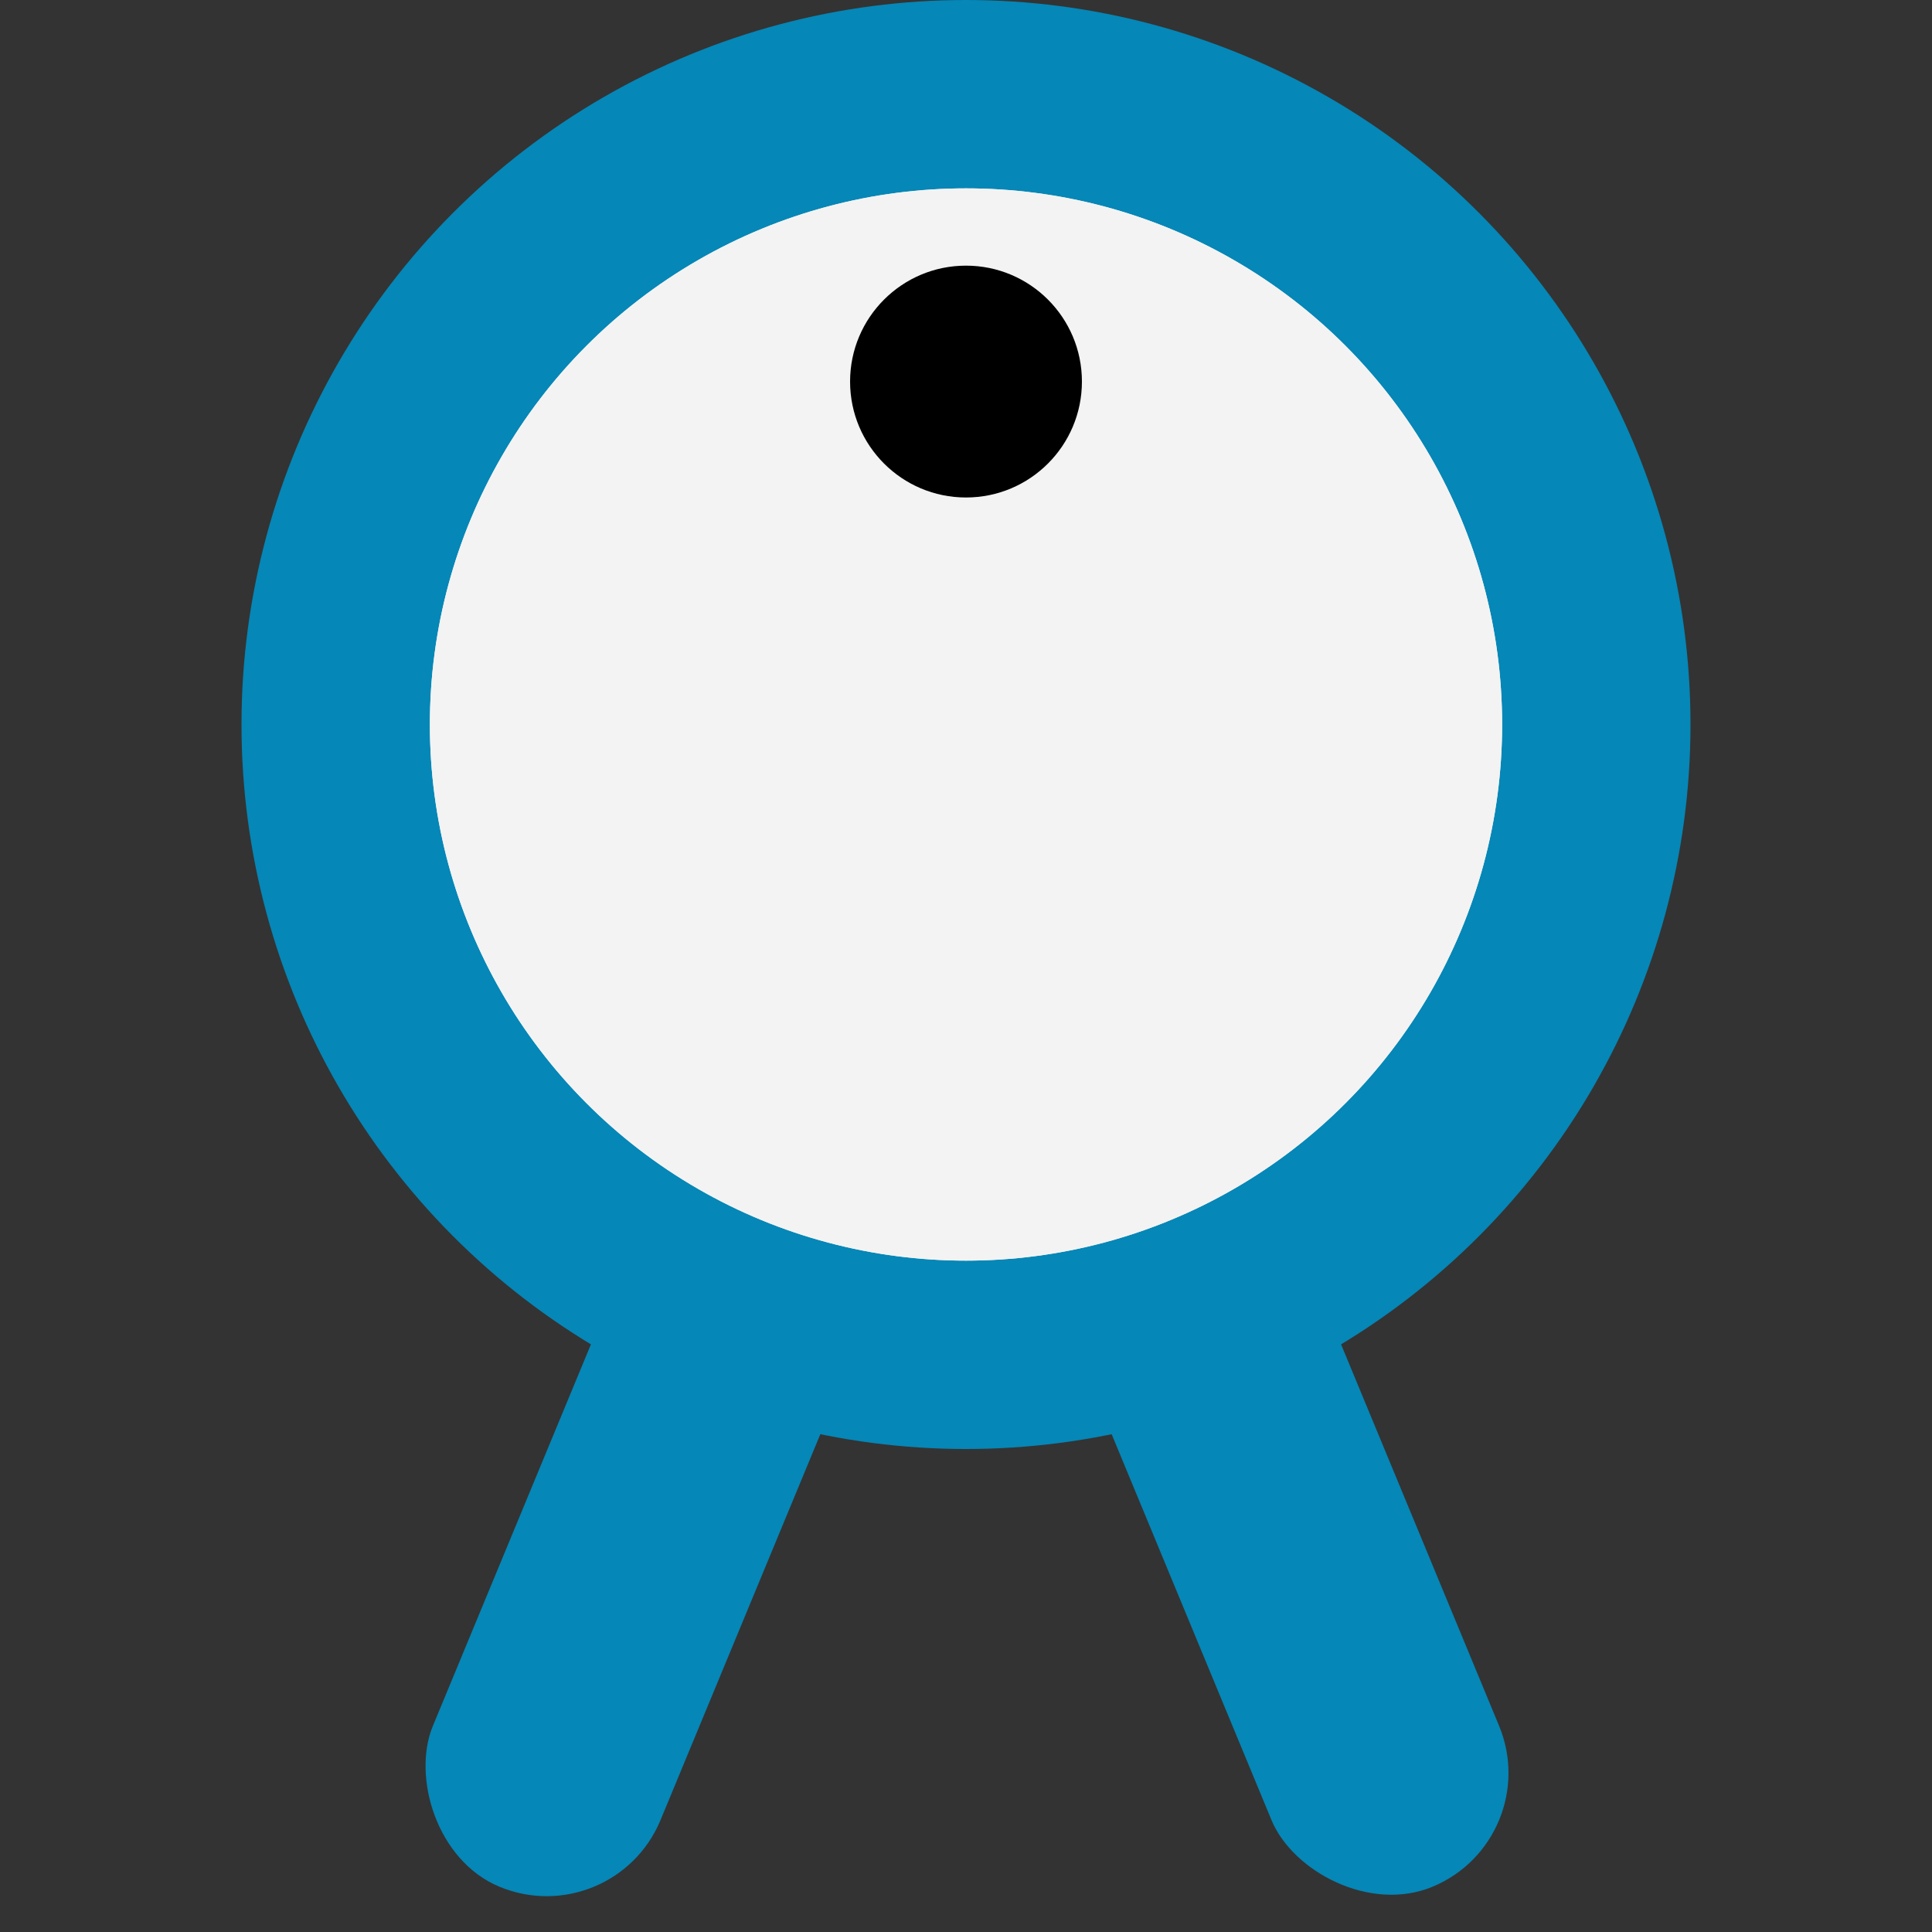 <svg width="400" height="400" viewBox="0 0 400 400" fill="none" xmlns="http://www.w3.org/2000/svg">
<rect x="0" y="0" width="400" height="400" fill="#333333" stroke="none"/>
<g clip-path="url(#clip0_3_25)">
<rect x="178.871" y="173.121" width="51" height="246" rx="25.5" transform="rotate(-22.5 178.871 173.121)" fill="#0587B7"/>
<rect x="174.011" y="153.604" width="51" height="246" rx="25.5" transform="rotate(22.5 174.011 153.604)" fill="#0587B7"/>
<circle cx="200" cy="150" r="150" fill="#0587B7"/>
<circle cx="200" cy="150" r="111" fill="#F3F3F3"/>
<circle cx="200" cy="150" r="111" fill="#F3F3F3"/>
<circle cx="200" cy="79" r="24" fill="black"/>
</g>
<defs>
<clipPath id="clip0_3_25">
<rect width="400" height="400" fill="white"/>
</clipPath>
</defs>
</svg>
